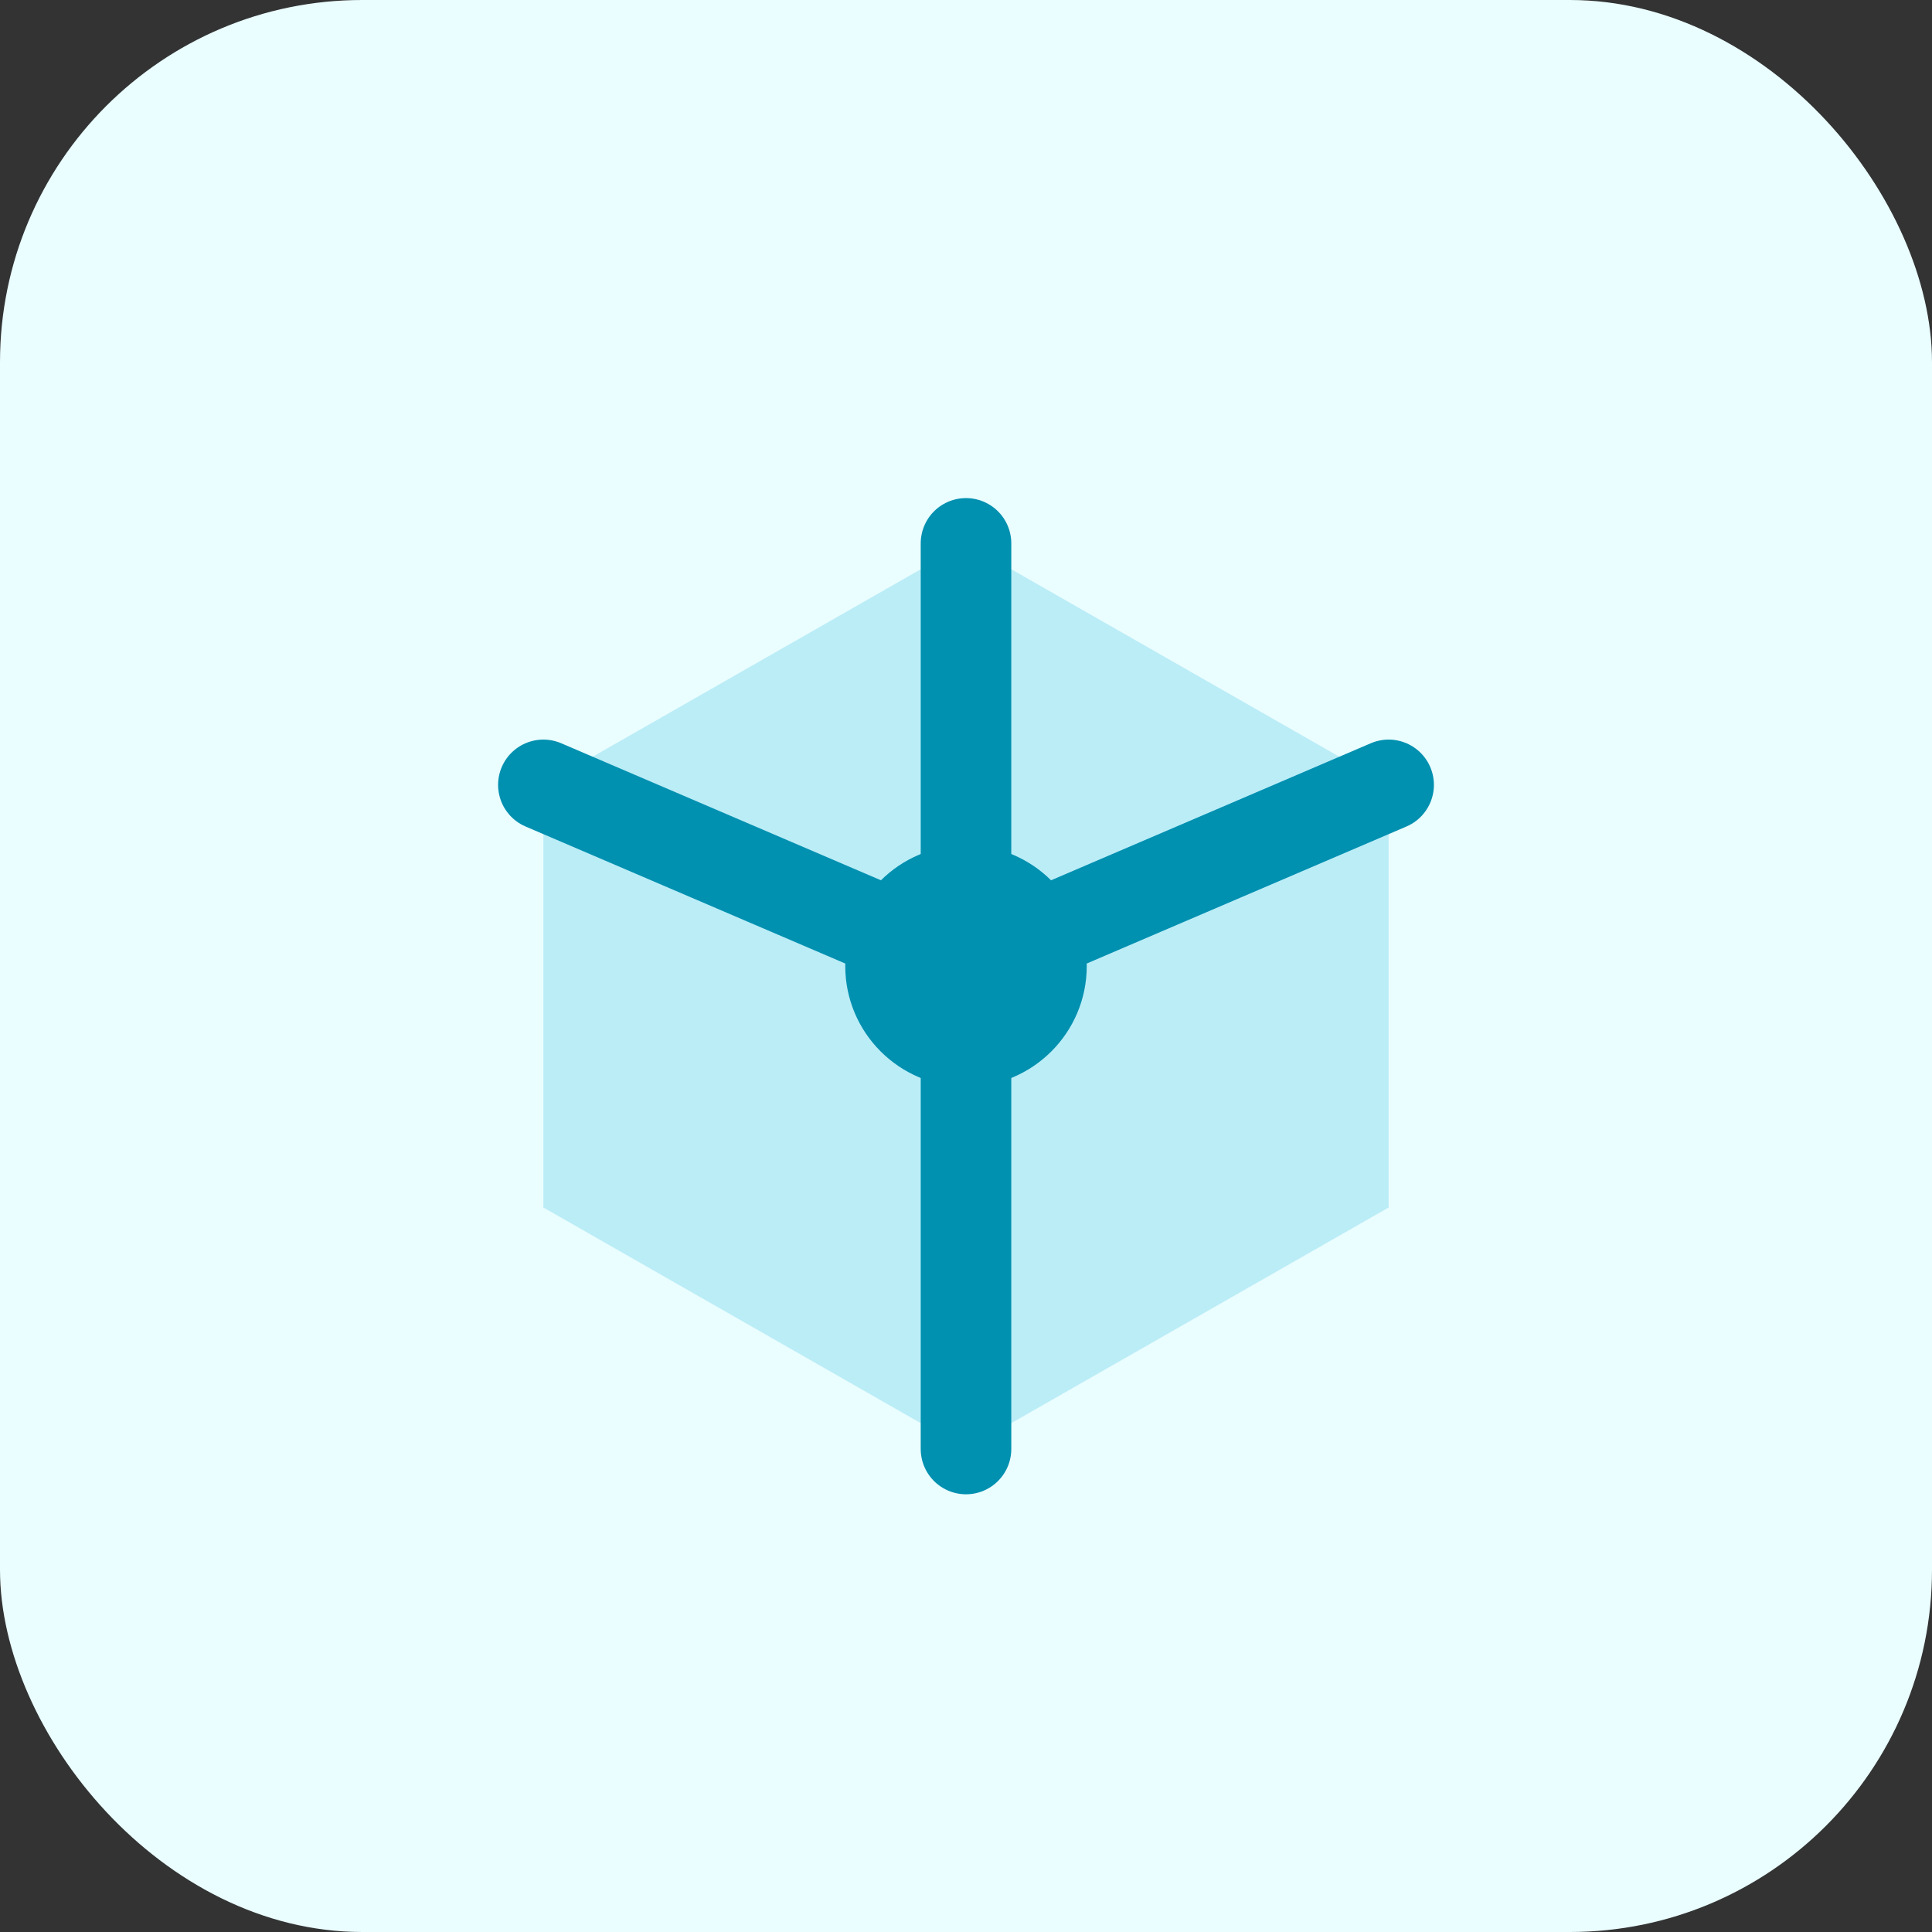 <svg width="128" height="128" viewBox="0 0 128 128" fill="none" xmlns="http://www.w3.org/2000/svg">
  <rect x="0" y="0" width="128" height="128" fill="#333333" stroke="none"/>
  <rect width="128" height="128" rx="24" fill="#EAFDFF"/>
  <path d="M64 36L92 52V80L64 96L36 80V52L64 36Z" fill="#00B0D7" fill-opacity="0.2"/>
  <path d="M64 36V64M64 64V96M64 64L36 52M64 64L92 52" stroke="#0090B0" stroke-width="6" stroke-linecap="round"/>
  <circle cx="64" cy="64" r="8" fill="#0090B0"/>
</svg> 